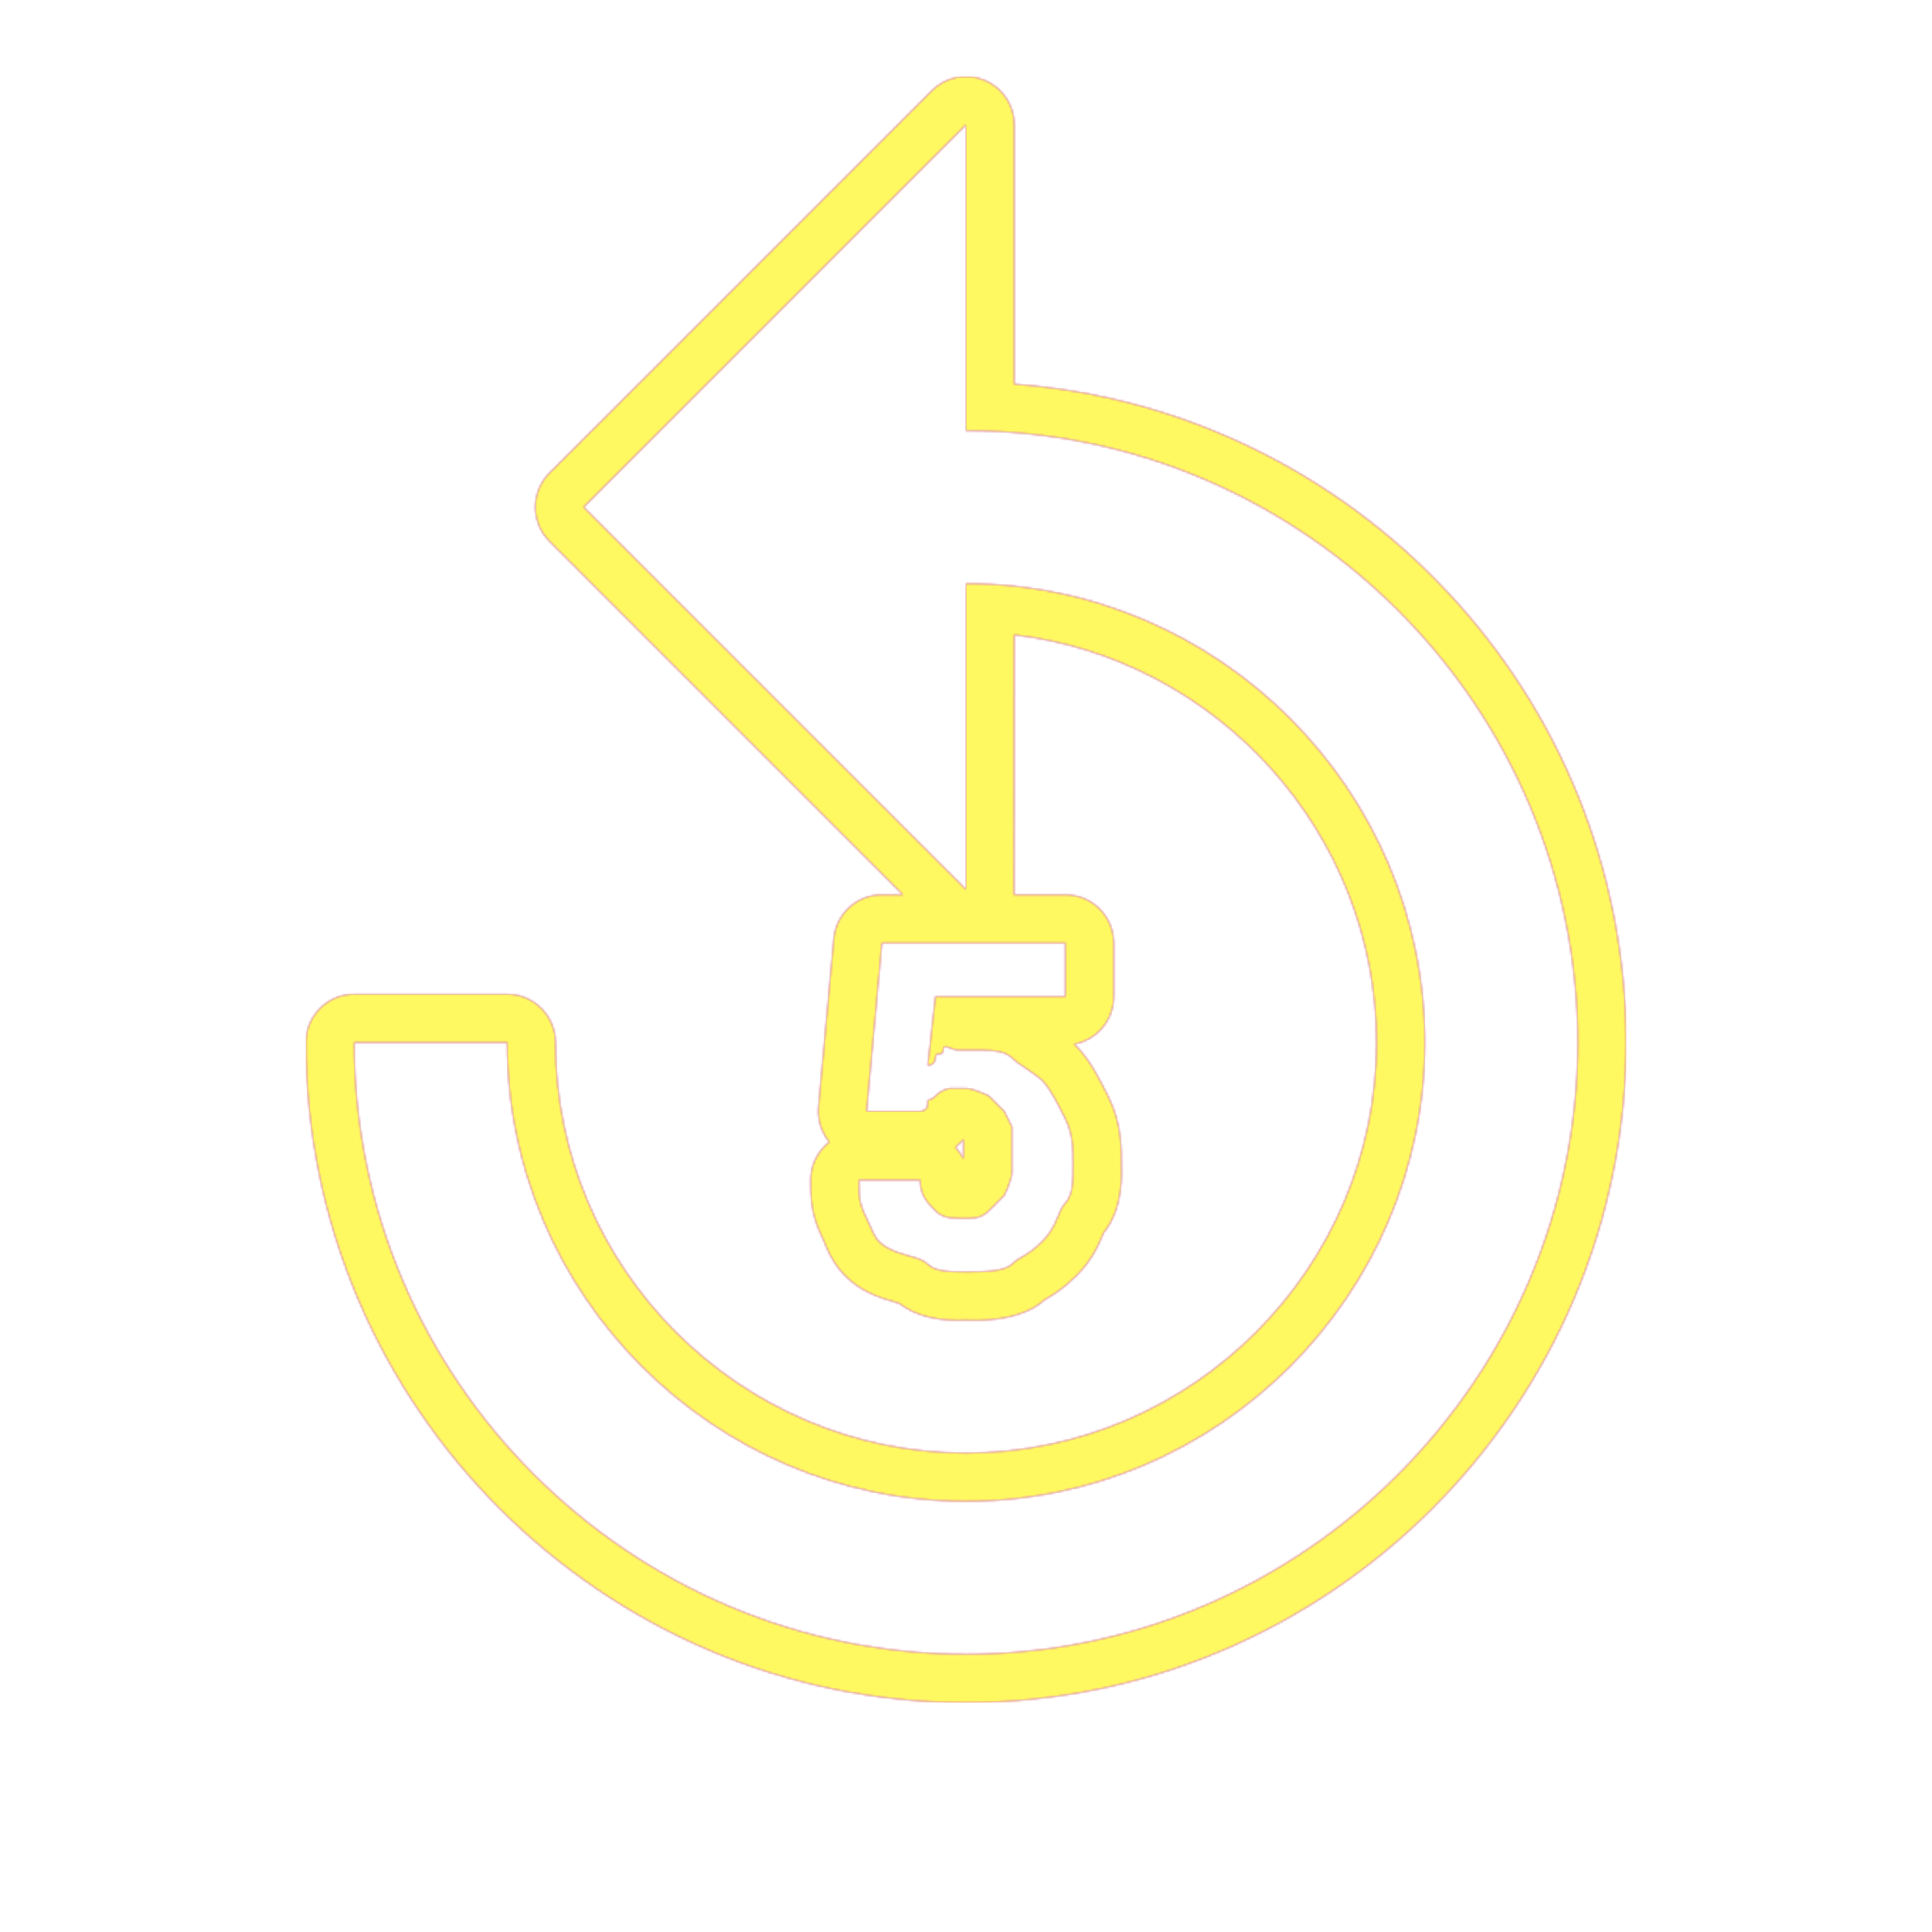 <svg version="1.1" xmlns="http://www.w3.org/2000/svg" xmlns:xlink="http://www.w3.org/1999/xlink" viewBox="0,0,1024,1024">
	<!-- Color names: teamapps-color-1, teamapps-color-2, teamapps-color-3 -->
	<desc>replay_5 icon - Licensed under Apache License v2.0 (http://www.apache.org/licenses/LICENSE-2.0) - Created with Iconfu.com - Derivative work of Material icons (Copyright Google Inc.)</desc>
	<defs>
		<linearGradient x1="0" y1="1024" x2="1024" y2="0" id="color-dTlt3tTM" gradientUnits="userSpaceOnUse">
			<stop offset="0.2" stop-color="#000000"/>
			<stop offset="0.8" stop-color="#ffffff"/>
		</linearGradient>
		<radialGradient cx="0" cy="0" r="1448.15" id="color-QvAiJPRC" gradientUnits="userSpaceOnUse">
			<stop offset="0.08" stop-color="#ffffff"/>
			<stop offset="1" stop-color="#000000"/>
		</radialGradient>
		<filter id="filter-QHeev2VP" color-interpolation-filters="sRGB">
			<feOffset/>
		</filter>
		<mask id="mask-2eNtKqGJ">
			<rect fill="url(#color-dTlt3tTM)" x="162.14" y="40.54" width="699.73" height="861.86"/>
		</mask>
		<mask id="mask-Fco9uPwH">
			<path d="M861.86,552.54c0,192.48 -157.38,349.86 -349.86,349.86c-192.48,0 -349.86,-157.38 -349.86,-349.86c0,-14.14 11.46,-25.6 25.6,-25.6h81.06c14.14,0 25.6,11.46 25.6,25.6c0,119.62 97.98,217.6 217.6,217.6c119.62,0 217.6,-97.98 217.6,-217.6c0,-110.96 -84.31,-203.31 -192,-216.09l-0.15,137.79h27.25c14.14,0 25.6,11.46 25.6,25.6v28.38c0,12.57 -9.06,23.03 -21.01,25.19c0.46,0.42 0.91,0.85 1.35,1.29c7.72,7.72 13.79,20.6 16.95,26.91c7.14,14.26 6.76,28.31 6.76,35.78c0,3.07 1.58,22.71 -9.47,36.09c-0.1,0.23 -0.21,0.5 -0.34,0.82c-1.77,4.28 -5.31,13.15 -13.89,21.73c-6.95,6.95 -12.42,10.2 -16.05,12.33c-0.41,0.24 -0.69,0.41 -0.89,0.52c-13.8,12.81 -40.18,10.86 -41.7,10.86c-3.06,0 -22.07,1.51 -35.42,-8.95c-0.42,-0.12 -0.97,-0.28 -1.69,-0.48c-3.02,-0.85 -8.84,-2.41 -14.88,-5.44c-17.89,-8.95 -22.16,-24.78 -23.59,-27.65c-6.74,-13.47 -6.76,-22.34 -6.76,-31.72c0,-8.21 3.87,-15.52 9.88,-20.21c-4.27,-5.19 -6.34,-11.86 -5.73,-18.59l8.11,-89.18c1.2,-13.19 12.25,-23.28 25.49,-23.28h11.16l-187.34,-187.34c-10,-10 -10,-26.21 0,-36.2l202.66,-202.66c7.32,-7.32 18.33,-9.51 27.9,-5.55c9.57,3.96 15.8,13.3 15.8,23.65v137.46c180.64,13.22 324.26,165.06 324.26,348.94zM506.4,608.04c1.73,1.86 3.19,3.97 4.32,6.29v-10.55c-1.33,1.61 -2.78,3.03 -4.32,4.26zM512,228.26v-162.13l-202.66,202.66l202.66,202.66v-162.13c133.76,0 243.2,109.44 243.2,243.2c0,133.76 -109.44,243.2 -243.2,243.2c-133.76,0 -243.2,-109.44 -243.2,-243.2h-81.06c0,178.34 145.92,324.26 324.26,324.26c178.34,0 324.26,-145.92 324.26,-324.26c0,-178.34 -145.92,-324.27 -324.26,-324.27zM487.68,589.02c0,0 4.06,0 4.06,-4.06c0,-4.06 -0.01,0 4.05,-4.06c4.06,-4.06 8.11,-4.05 8.11,-4.05h8.1c4.06,0 12.16,4.05 12.16,4.05l8.1,8.11l4.06,8.1v24.32c0,4.06 -4.06,12.16 -4.06,12.16l-8.1,8.1c-4.06,4.06 -8.1,4.06 -12.16,4.06c-8.1,0 -12.16,0 -16.22,-4.06c-4.06,-4.06 -8.1,-8.1 -8.1,-16.21h-32.42c0,8.1 -0.01,12.16 4.05,20.26c4.06,8.1 4.06,12.16 12.16,16.22c8.1,4.06 16.22,4.05 20.27,8.1c4.06,4.06 12.16,4.06 20.26,4.06c8.1,0 20.26,0 24.32,-4.06c4.06,-4.06 8.11,-4.06 16.22,-12.16c8.1,-8.1 8.1,-16.21 12.16,-20.26c4.06,-4.06 4.05,-12.17 4.05,-20.27c0,-8.1 0.01,-16.22 -4.05,-24.32c-4.06,-8.1 -8.1,-16.21 -12.16,-20.26c-4.06,-4.06 -12.16,-8.1 -16.22,-12.16c-4.06,-4.06 -12.16,-4.06 -20.26,-4.06h-8.11c-4.06,0 -8.1,-4.06 -8.1,0c0,4.06 -4.06,0 -4.06,4.06c0,4.06 -4.05,4.06 -4.05,4.06l4.05,-36.48h68.91v-28.38h-97.28l-8.11,89.18z" fill="url(#color-QvAiJPRC)"/>
		</mask>
		<mask id="mask-v2s1WnD2">
			<path d="M861.86,552.54c0,192.48 -157.38,349.86 -349.86,349.86c-192.48,0 -349.86,-157.38 -349.86,-349.86c0,-14.14 11.46,-25.6 25.6,-25.6h81.06c14.14,0 25.6,11.46 25.6,25.6c0,119.62 97.98,217.6 217.6,217.6c119.62,0 217.6,-97.98 217.6,-217.6c0,-110.96 -84.31,-203.31 -192,-216.09l-0.15,137.79h27.25c14.14,0 25.6,11.46 25.6,25.6v28.38c0,12.57 -9.06,23.03 -21.01,25.19c0.46,0.42 0.91,0.85 1.35,1.29c7.72,7.72 13.79,20.6 16.95,26.91c7.14,14.26 6.76,28.31 6.76,35.78c0,3.07 1.58,22.71 -9.47,36.09c-0.1,0.23 -0.21,0.5 -0.34,0.82c-1.77,4.28 -5.31,13.15 -13.89,21.73c-6.95,6.95 -12.42,10.2 -16.05,12.33c-0.41,0.24 -0.69,0.41 -0.89,0.52c-13.8,12.81 -40.18,10.86 -41.7,10.86c-3.06,0 -22.07,1.51 -35.42,-8.95c-0.42,-0.12 -0.97,-0.28 -1.69,-0.48c-3.02,-0.85 -8.84,-2.41 -14.88,-5.44c-17.89,-8.95 -22.16,-24.78 -23.59,-27.65c-6.74,-13.47 -6.76,-22.34 -6.76,-31.72c0,-8.21 3.87,-15.52 9.88,-20.21c-4.27,-5.19 -6.34,-11.86 -5.73,-18.59l8.11,-89.18c1.2,-13.19 12.25,-23.28 25.49,-23.28h11.16l-187.34,-187.34c-10,-10 -10,-26.21 0,-36.2l202.66,-202.66c7.32,-7.32 18.33,-9.51 27.9,-5.55c9.57,3.96 15.8,13.3 15.8,23.65v137.46c180.64,13.22 324.26,165.06 324.26,348.94zM506.4,608.04c1.73,1.86 3.19,3.97 4.32,6.29v-10.55c-1.33,1.61 -2.78,3.03 -4.32,4.26zM512,228.26v-162.13l-202.66,202.66l202.66,202.66v-162.13c133.76,0 243.2,109.44 243.2,243.2c0,133.76 -109.44,243.2 -243.2,243.2c-133.76,0 -243.2,-109.44 -243.2,-243.2h-81.06c0,178.34 145.92,324.26 324.26,324.26c178.34,0 324.26,-145.92 324.26,-324.26c0,-178.34 -145.92,-324.27 -324.26,-324.27zM487.68,589.02c0,0 4.06,0 4.06,-4.06c0,-4.06 -0.01,0 4.05,-4.06c4.06,-4.06 8.11,-4.05 8.11,-4.05h8.1c4.06,0 12.16,4.05 12.16,4.05l8.1,8.11l4.06,8.1v24.32c0,4.06 -4.06,12.16 -4.06,12.16l-8.1,8.1c-4.06,4.06 -8.1,4.06 -12.16,4.06c-8.1,0 -12.16,0 -16.22,-4.06c-4.06,-4.06 -8.1,-8.1 -8.1,-16.21h-32.42c0,8.1 -0.01,12.16 4.05,20.26c4.06,8.1 4.06,12.16 12.16,16.22c8.1,4.06 16.22,4.05 20.27,8.1c4.06,4.06 12.16,4.06 20.26,4.06c8.1,0 20.26,0 24.32,-4.06c4.06,-4.06 8.11,-4.06 16.22,-12.16c8.1,-8.1 8.1,-16.21 12.16,-20.26c4.06,-4.06 4.05,-12.17 4.05,-20.27c0,-8.1 0.01,-16.22 -4.05,-24.32c-4.06,-8.1 -8.1,-16.21 -12.16,-20.26c-4.06,-4.06 -12.16,-8.1 -16.22,-12.16c-4.06,-4.06 -12.16,-4.06 -20.26,-4.06h-8.11c-4.06,0 -8.1,-4.06 -8.1,0c0,4.06 -4.06,0 -4.06,4.06c0,4.06 -4.05,4.06 -4.05,4.06l4.05,-36.48h68.91v-28.38h-97.28l-8.11,89.18z" fill="#ffffff"/>
		</mask>
	</defs>
	<g fill="none" fill-rule="nonzero" style="mix-blend-mode: normal">
		<g mask="url(#mask-v2s1WnD2)">
			<g color="#ff0000" class="teamapps-color-2">
				<rect x="162.14" y="40.54" width="699.73" height="861.86" fill="currentColor"/>
			</g>
			<g color="#bc13e0" class="teamapps-color-3" mask="url(#mask-2eNtKqGJ)">
				<rect x="162.14" y="40.54" width="699.73" height="861.86" fill="currentColor"/>
			</g>
		</g>
		<g filter="url(#filter-QHeev2VP)" mask="url(#mask-Fco9uPwH)">
			<g color="#fff961" class="teamapps-color-1">
				<rect x="162.14" y="40.54" width="699.73" height="861.86" fill="currentColor"/>
			</g>
		</g>
	</g>
</svg>